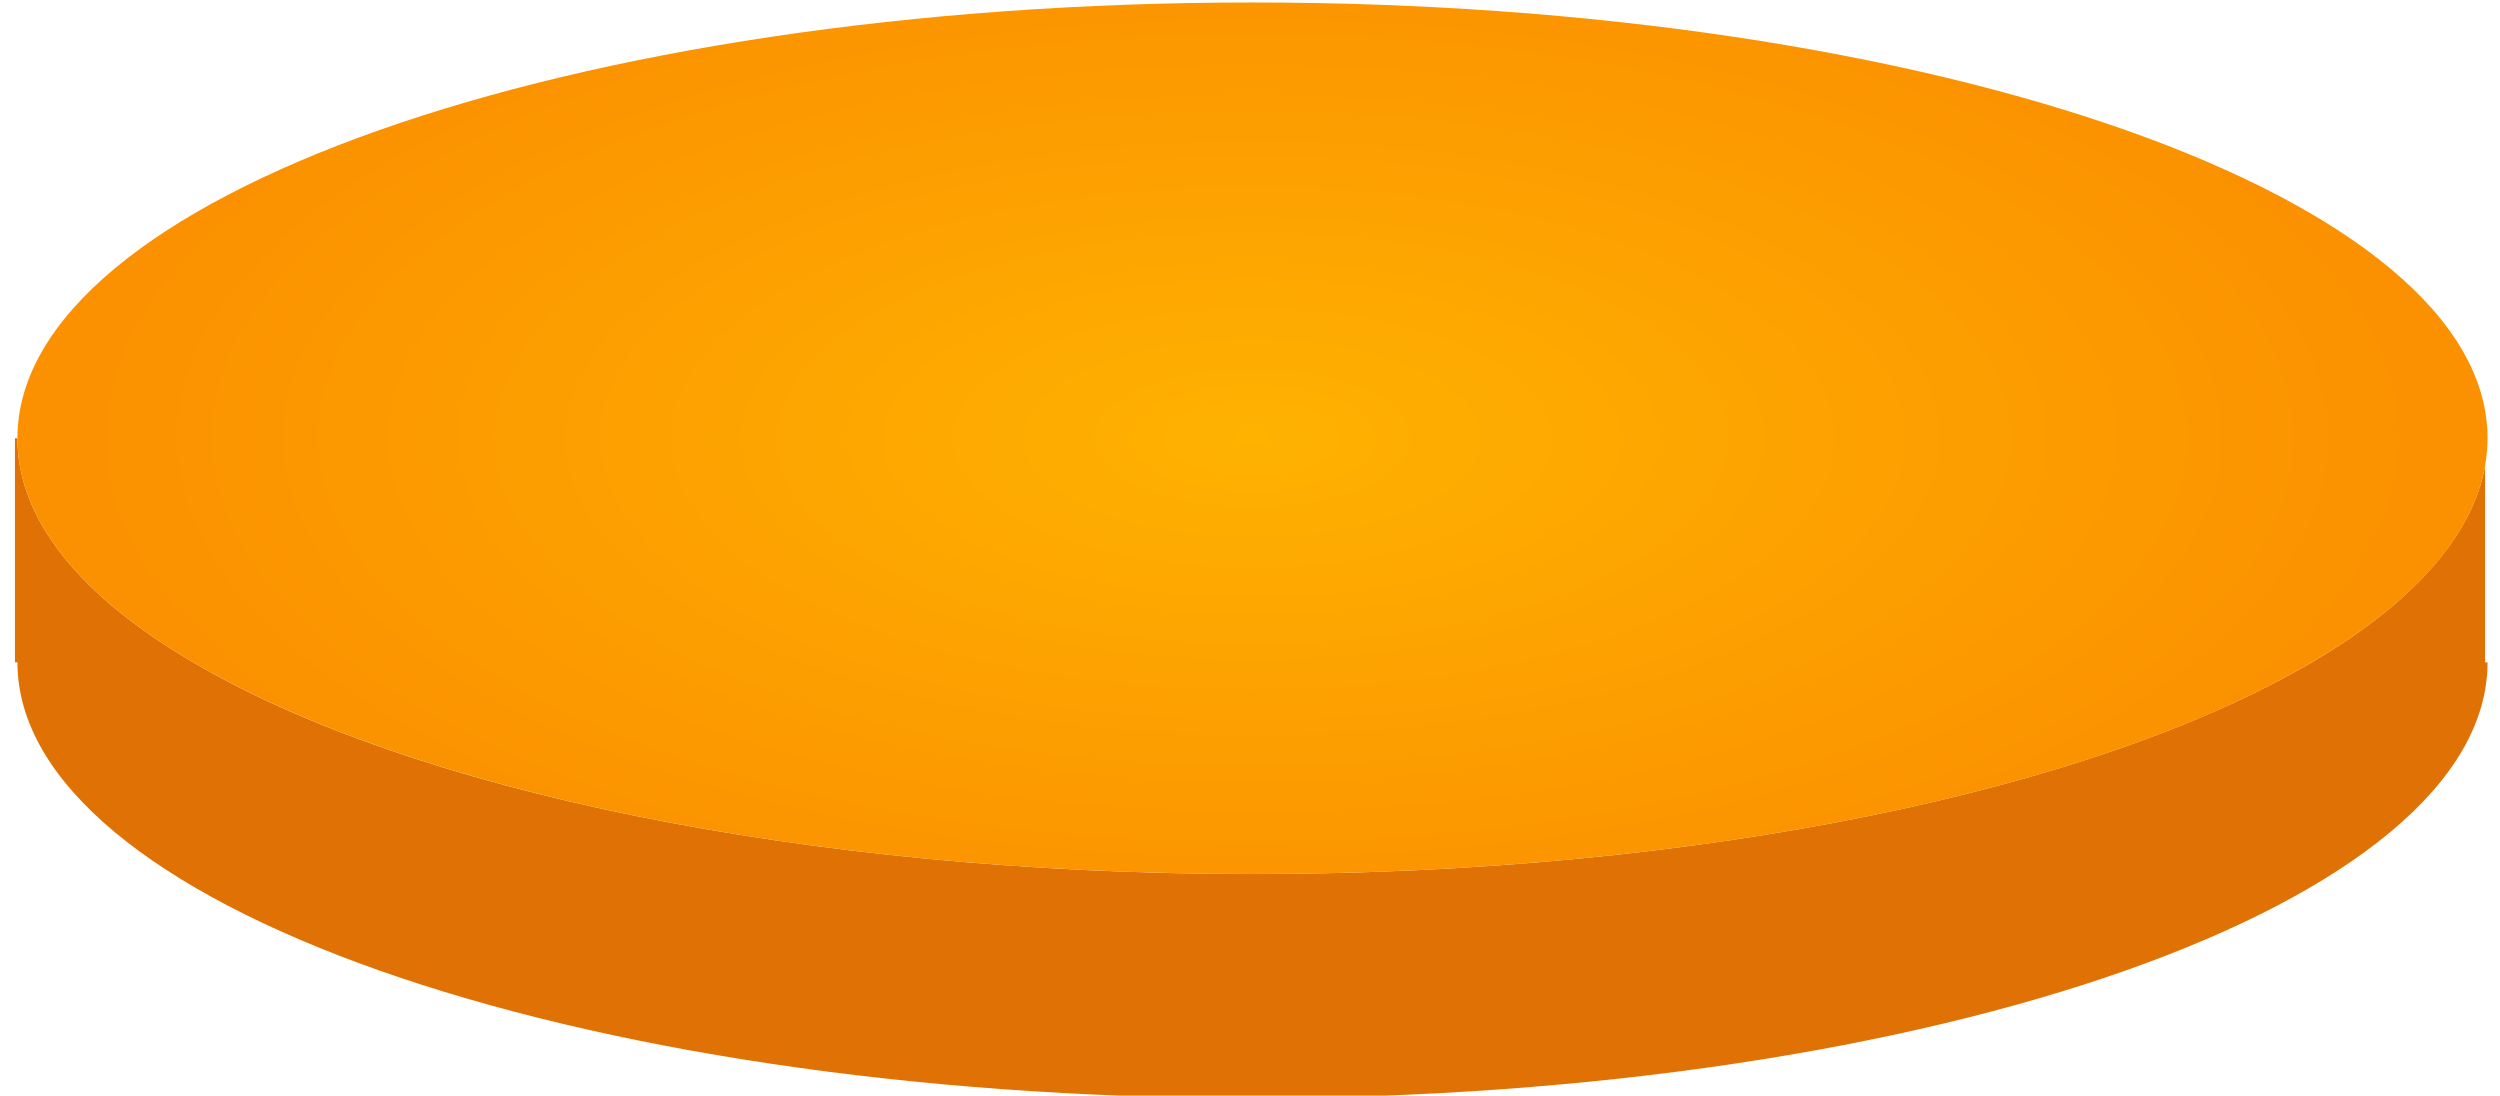 <?xml version="1.0" encoding="utf-8"?>
<!-- Generator: Adobe Illustrator 21.0.0, SVG Export Plug-In . SVG Version: 6.00 Build 0)  -->
<svg version="1.1" id="Layer_1" xmlns="http://www.w3.org/2000/svg" xmlns:xlink="http://www.w3.org/1999/xlink" x="0px" y="0px"
	 viewBox="0 0 502 220" style="enable-background:new 0 0 502 220;" xml:space="preserve">
<style type="text/css">
	.st0{fill:#E07205;}
	.st1{fill:url(#SVGID_1_);}
</style>
<g>
	<path class="st0" d="M499,133V93.6c-2.6,14.3-15,27.8-34.8,39.4c-43.4,25.5-122.4,42.5-212.7,42.5S82.1,158.5,38.8,133
		C16.4,119.9,3.5,104.5,3.5,88H3v45h0.5c0,48.3,111,87.5,248,87.5s248-39.2,248-87.5H499z"/>
	
		<radialGradient id="SVGID_1_" cx="251.5" cy="88" r="369.759" gradientTransform="matrix(1 0 0 0.432 0 49.961)" gradientUnits="userSpaceOnUse">
		<stop  offset="0" style="stop-color:#FFB200"/>
		<stop  offset="0.632" style="stop-color:#FB9100"/>
	</radialGradient>
	<path class="st1" d="M251.5,0.5c-137,0-248,39.2-248,87.5c0,16.5,12.9,31.9,35.3,45c43.4,25.5,122.4,42.5,212.7,42.5
		s169.4-17,212.7-42.5c19.8-11.6,32.2-25,34.8-39.4c0.3-1.9,0.5-3.7,0.5-5.6C499.5,39.7,388.5,0.5,251.5,0.5z"/>
</g>
</svg>
